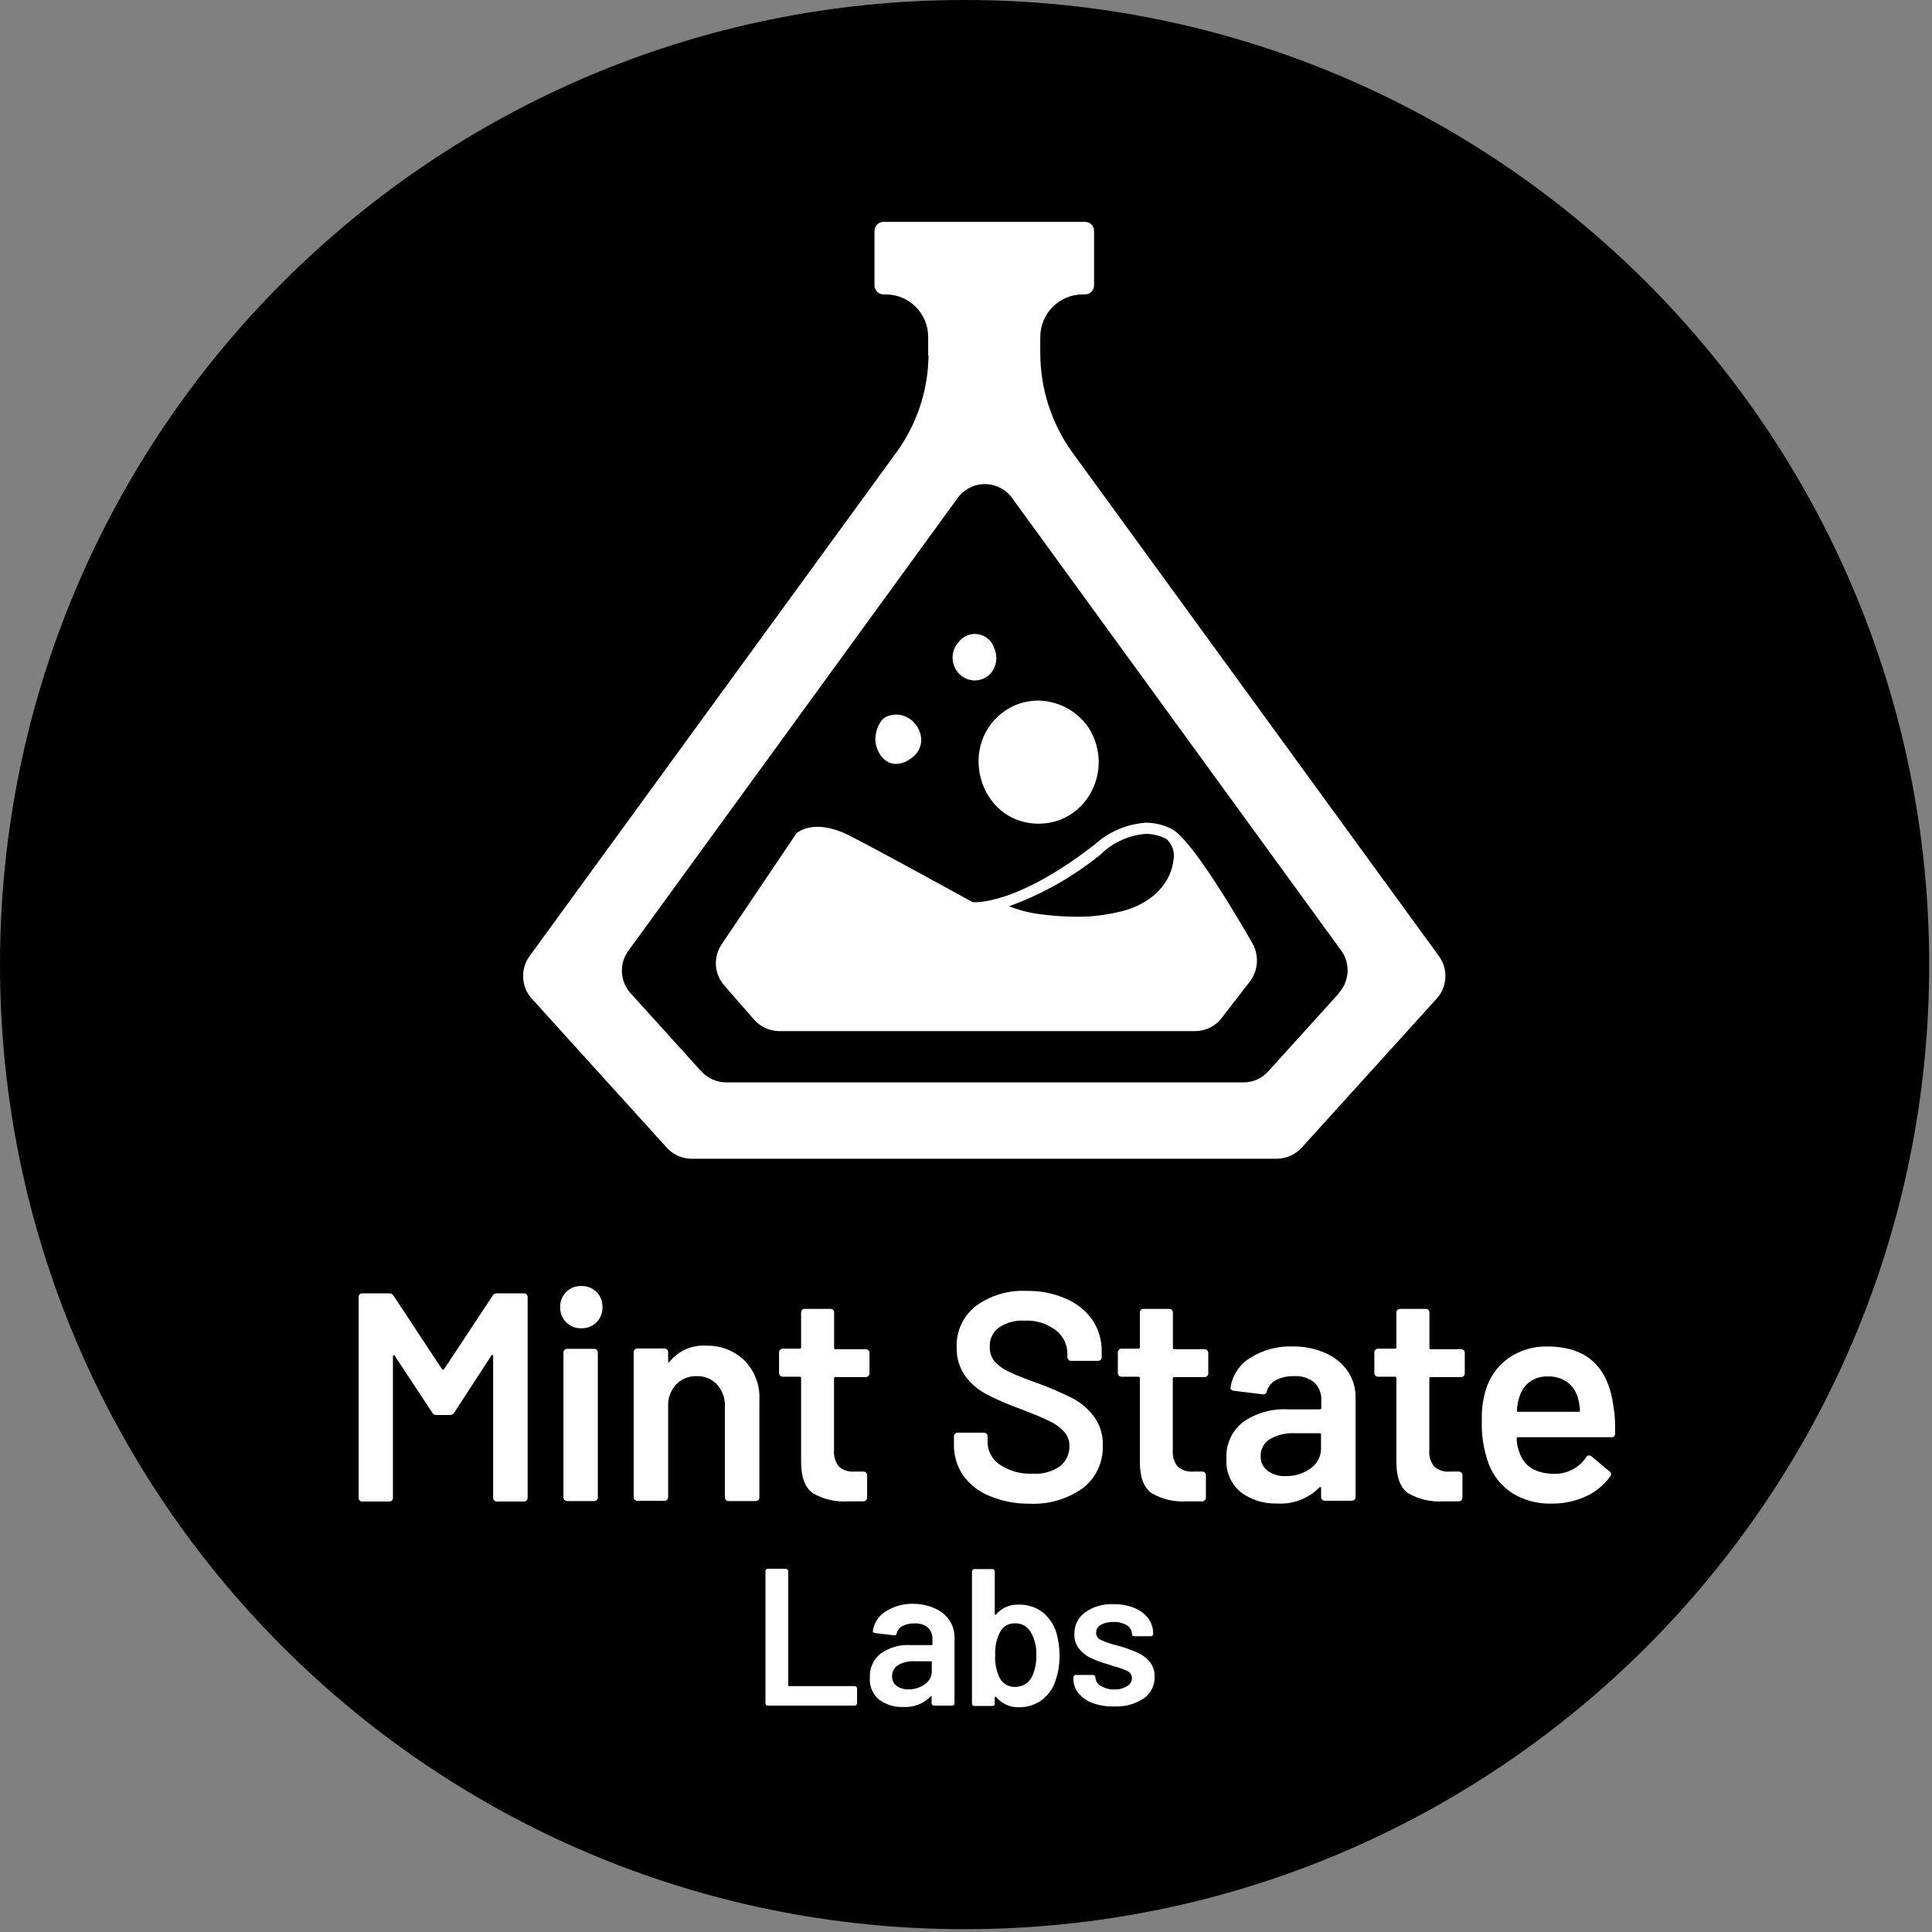 <svg width="213" height="213" viewBox="0 0 213 213" fill="none" xmlns="http://www.w3.org/2000/svg">
<rect x="0" y="0" width="213" height="213" fill="#808080" stroke="none"/>
<path d="M212.69 106.345C212.69 47.612 165.078 0 106.345 0C47.612 0 0 47.612 0 106.345C0 165.078 47.612 212.69 106.345 212.69C165.078 212.69 212.69 165.078 212.69 106.345Z" fill="black"/>
<path fill-rule="evenodd" clip-rule="evenodd" d="M105.74 70.72C105.282 71.2 105.024 71.837 105.02 72.5C105.018 73.165 105.276 73.804 105.74 74.28C106.193 74.745 106.811 75.011 107.46 75.02C107.782 75.019 108.1 74.953 108.396 74.826C108.691 74.698 108.958 74.513 109.18 74.28C109.525 73.906 109.745 73.434 109.81 72.93C109.888 72.423 109.815 71.905 109.6 71.44C109.477 71.056 109.253 70.713 108.951 70.447C108.649 70.181 108.281 70.001 107.885 69.927C107.489 69.854 107.081 69.888 106.703 70.028C106.326 70.167 105.993 70.407 105.74 70.72" fill="white"/>
<path fill-rule="evenodd" clip-rule="evenodd" d="M111.1 78.17C105.36 81.73 107.8 90.81 114.51 90.81C115.373 90.808 116.228 90.642 117.03 90.32C117.834 89.977 118.564 89.481 119.18 88.86C119.789 88.222 120.274 87.476 120.61 86.66C120.951 85.832 121.127 84.945 121.13 84.05C121.135 82.712 120.757 81.4 120.04 80.27C119.089 78.844 117.636 77.83 115.97 77.43C115.149 77.227 114.297 77.188 113.461 77.315C112.625 77.442 111.823 77.733 111.1 78.17" fill="white"/>
<path fill-rule="evenodd" clip-rule="evenodd" d="M97.74 79C96.82 79.41 96.22 81.21 96.65 82.39C97.31 84.31 98.97 84.82 100.65 83.45C102.93 81.59 100.55 77.83 97.74 79Z" fill="white"/>
<path d="M138.09 104.02C136 100.38 131.73 93.25 129.52 91.61C129.421 91.536 129.318 91.469 129.21 91.41C128.323 90.95 127.339 90.707 126.34 90.7C124.253 90.843 122.275 91.681 120.72 93.08C113.04 99.08 108.52 99.47 107.48 99.47H107.25C107.25 99.47 97.94 94.34 93.79 92.19C89.64 90.04 87.79 91.9 87.79 91.9L79.56 104.11C79.103 104.785 78.881 105.591 78.928 106.404C78.975 107.217 79.288 107.993 79.82 108.61L83.14 112.42C83.492 112.817 83.925 113.135 84.409 113.352C84.894 113.569 85.419 113.681 85.95 113.68H131.75C132.314 113.682 132.87 113.554 133.377 113.306C133.883 113.058 134.326 112.697 134.67 112.25L137.82 108.18C138.261 107.586 138.521 106.878 138.568 106.14C138.616 105.402 138.45 104.666 138.09 104.02V104.02ZM121.53 94.02C122.853 92.803 124.547 92.066 126.34 91.93C127.131 91.94 127.908 92.135 128.61 92.5C128.944 92.807 129.189 93.198 129.32 93.633C129.45 94.068 129.46 94.53 129.35 94.97C129.09 97.06 127.35 99.61 123.42 100.53H123.37C121.851 100.898 120.293 101.079 118.73 101.07C117.224 101.062 115.72 100.948 114.23 100.73C113.204 100.565 112.199 100.293 111.23 99.92C114.973 98.566 118.457 96.58 121.53 94.05V94.02Z" fill="white"/>
<path fill-rule="evenodd" clip-rule="evenodd" d="M102.37 39.2C102.323 43.067 101.067 46.822 98.78 49.94L58.37 105.43C57.874 106.121 57.63 106.961 57.677 107.811C57.724 108.66 58.06 109.468 58.63 110.1L73.53 126.55C73.88 126.93 74.305 127.233 74.778 127.44C75.252 127.646 75.763 127.752 76.28 127.75H140.74C141.256 127.749 141.766 127.642 142.239 127.435C142.712 127.229 143.138 126.928 143.49 126.55L158.39 110.1C158.963 109.47 159.301 108.662 159.348 107.811C159.396 106.961 159.149 106.12 158.65 105.43L118.27 49.94C115.947 46.742 114.694 42.892 114.69 38.94V37.13C114.692 35.892 115.185 34.706 116.061 33.831C116.936 32.956 118.122 32.463 119.36 32.46H119.62C119.885 32.46 120.139 32.355 120.327 32.167C120.514 31.98 120.62 31.725 120.62 31.46V25.46C120.62 25.195 120.514 24.941 120.327 24.753C120.139 24.565 119.885 24.46 119.62 24.46H97.41C97.145 24.46 96.89 24.565 96.703 24.753C96.515 24.941 96.41 25.195 96.41 25.46V31.46C96.41 31.725 96.515 31.98 96.703 32.167C96.89 32.355 97.145 32.46 97.41 32.46H97.66C98.898 32.463 100.084 32.956 100.959 33.831C101.834 34.706 102.327 35.892 102.33 37.13V39.2H102.37ZM147.62 109.5L139.82 118.12C139.474 118.505 139.049 118.812 138.575 119.021C138.101 119.23 137.588 119.335 137.07 119.33H80.07C79.553 119.329 79.041 119.222 78.568 119.013C78.095 118.805 77.67 118.501 77.32 118.12L69.52 109.5C68.949 108.869 68.612 108.06 68.566 107.209C68.521 106.359 68.769 105.519 69.27 104.83L105.58 54.9C105.924 54.427 106.375 54.042 106.897 53.777C107.418 53.511 107.995 53.373 108.58 53.373C109.165 53.373 109.742 53.511 110.263 53.777C110.784 54.042 111.236 54.427 111.58 54.9L147.89 104.83C148.381 105.526 148.618 106.37 148.561 107.22C148.505 108.07 148.158 108.875 147.58 109.5H147.62Z" fill="white"/>
<path d="M54.77 142.59H57.77C57.822 142.587 57.874 142.595 57.922 142.614C57.971 142.633 58.014 142.663 58.05 142.7C58.088 142.736 58.119 142.779 58.139 142.827C58.16 142.876 58.17 142.928 58.17 142.98V165.15C58.17 165.202 58.16 165.254 58.139 165.303C58.119 165.351 58.088 165.394 58.05 165.43C58.013 165.466 57.969 165.494 57.921 165.513C57.873 165.532 57.822 165.541 57.77 165.54H54.77C54.718 165.541 54.667 165.532 54.619 165.513C54.571 165.494 54.527 165.466 54.49 165.43C54.452 165.394 54.421 165.351 54.401 165.303C54.38 165.254 54.37 165.202 54.37 165.15V149.5C54.372 149.473 54.365 149.445 54.351 149.422C54.337 149.399 54.315 149.38 54.29 149.37C54.29 149.37 54.2 149.37 54.18 149.44L50.08 155.74C50.033 155.82 49.965 155.886 49.885 155.931C49.804 155.977 49.713 156.001 49.62 156H48.11C48.017 156.002 47.925 155.978 47.844 155.933C47.764 155.887 47.697 155.821 47.65 155.74L43.52 149.47C43.519 149.457 43.514 149.444 43.506 149.433C43.498 149.422 43.488 149.413 43.476 149.407C43.464 149.401 43.451 149.399 43.438 149.399C43.425 149.4 43.412 149.403 43.4 149.41C43.375 149.42 43.353 149.439 43.339 149.462C43.325 149.485 43.318 149.513 43.32 149.54V165.15C43.32 165.254 43.281 165.354 43.21 165.43C43.134 165.501 43.034 165.54 42.93 165.54H39.93C39.826 165.54 39.726 165.501 39.65 165.43C39.579 165.354 39.54 165.254 39.54 165.15V142.98C39.54 142.876 39.579 142.776 39.65 142.7C39.687 142.663 39.73 142.634 39.778 142.615C39.827 142.596 39.878 142.588 39.93 142.59H42.93C43.023 142.587 43.115 142.61 43.196 142.656C43.277 142.702 43.344 142.769 43.39 142.85L48.73 150.95C48.766 150.984 48.811 151.005 48.86 151.01C48.881 151.012 48.902 151.007 48.92 150.996C48.938 150.985 48.952 150.969 48.96 150.95L54.31 142.85C54.355 142.768 54.422 142.7 54.503 142.654C54.584 142.608 54.677 142.586 54.77 142.59Z" fill="white"/>
<path d="M62.42 145.78C62.2 145.562 62.029 145.301 61.915 145.014C61.801 144.727 61.749 144.419 61.76 144.11C61.749 143.801 61.801 143.493 61.915 143.206C62.029 142.919 62.2 142.658 62.42 142.44C62.638 142.221 62.899 142.05 63.186 141.936C63.473 141.823 63.781 141.769 64.09 141.78C64.4 141.77 64.709 141.823 64.998 141.937C65.287 142.05 65.549 142.221 65.77 142.44C65.986 142.66 66.155 142.921 66.266 143.208C66.378 143.495 66.43 143.802 66.42 144.11C66.43 144.418 66.378 144.725 66.266 145.012C66.155 145.299 65.986 145.56 65.77 145.78C65.549 145.998 65.287 146.17 64.998 146.283C64.709 146.397 64.4 146.45 64.09 146.44C63.781 146.451 63.473 146.397 63.186 146.284C62.899 146.17 62.638 145.999 62.42 145.78ZM62.24 165.38C62.202 165.344 62.171 165.301 62.15 165.253C62.13 165.204 62.119 165.152 62.12 165.1V149.1C62.118 149.049 62.128 148.998 62.149 148.951C62.17 148.905 62.201 148.863 62.24 148.83C62.276 148.792 62.319 148.761 62.367 148.741C62.415 148.72 62.467 148.71 62.52 148.71H65.52C65.571 148.71 65.621 148.72 65.668 148.741C65.714 148.762 65.756 148.792 65.79 148.83C65.829 148.863 65.86 148.905 65.881 148.951C65.901 148.998 65.911 149.049 65.91 149.1V165.1C65.91 165.152 65.9 165.204 65.879 165.253C65.858 165.301 65.828 165.344 65.79 165.38C65.717 165.45 65.621 165.49 65.52 165.49H62.52C62.416 165.49 62.316 165.451 62.24 165.38V165.38Z" fill="white"/>
<path d="M82.13 150.05C82.674 150.618 83.096 151.292 83.37 152.03C83.643 152.768 83.763 153.554 83.72 154.34V165.1C83.72 165.152 83.71 165.204 83.689 165.253C83.668 165.301 83.638 165.344 83.6 165.38C83.524 165.451 83.424 165.49 83.32 165.49H80.32C80.268 165.491 80.217 165.482 80.169 165.463C80.121 165.444 80.077 165.416 80.04 165.38C80.002 165.344 79.971 165.301 79.951 165.253C79.93 165.204 79.919 165.152 79.92 165.1V155.1C79.963 154.207 79.659 153.333 79.07 152.66C78.785 152.347 78.435 152.101 78.044 151.939C77.654 151.777 77.232 151.702 76.81 151.72C76.386 151.704 75.964 151.777 75.571 151.936C75.178 152.094 74.823 152.334 74.53 152.64C73.93 153.303 73.617 154.177 73.66 155.07V165.07C73.66 165.122 73.65 165.174 73.629 165.223C73.609 165.271 73.578 165.314 73.54 165.35C73.503 165.386 73.459 165.414 73.411 165.433C73.363 165.452 73.311 165.461 73.26 165.46H70.26C70.156 165.46 70.056 165.421 69.98 165.35C69.942 165.314 69.911 165.271 69.891 165.223C69.87 165.174 69.859 165.122 69.86 165.07V149.07C69.859 149.018 69.87 148.966 69.891 148.917C69.911 148.869 69.942 148.826 69.98 148.79C70.016 148.752 70.059 148.721 70.107 148.701C70.156 148.68 70.207 148.67 70.26 148.67H73.26C73.312 148.668 73.365 148.678 73.413 148.699C73.462 148.72 73.505 148.751 73.54 148.79C73.578 148.826 73.609 148.869 73.629 148.917C73.65 148.966 73.66 149.018 73.66 149.07V150.07C73.657 150.095 73.661 150.12 73.672 150.143C73.683 150.166 73.699 150.186 73.72 150.2C73.72 150.2 73.8 150.2 73.82 150.13C74.305 149.529 74.929 149.053 75.638 148.745C76.346 148.437 77.119 148.305 77.89 148.36C78.674 148.34 79.454 148.48 80.183 148.77C80.912 149.061 81.574 149.496 82.13 150.05Z" fill="white"/>
<path d="M95.74 151.7C95.704 151.738 95.661 151.769 95.612 151.789C95.564 151.81 95.512 151.82 95.46 151.82H92.11C92.088 151.817 92.066 151.818 92.045 151.825C92.024 151.832 92.005 151.844 91.989 151.859C91.974 151.875 91.962 151.894 91.955 151.915C91.948 151.936 91.947 151.958 91.95 151.98V159.88C91.891 160.53 92.084 161.179 92.49 161.69C92.725 161.892 92.999 162.045 93.294 162.139C93.59 162.234 93.901 162.268 94.21 162.24H95.21C95.262 162.24 95.314 162.25 95.362 162.271C95.411 162.291 95.454 162.322 95.49 162.36C95.561 162.436 95.6 162.536 95.6 162.64V165.1C95.603 165.153 95.594 165.207 95.576 165.257C95.558 165.307 95.53 165.353 95.493 165.392C95.457 165.431 95.413 165.463 95.365 165.485C95.316 165.507 95.263 165.519 95.21 165.52H93.5C92.15 165.613 90.803 165.304 89.63 164.63C88.78 164.04 88.34 162.93 88.32 161.29V151.94C88.323 151.918 88.322 151.896 88.315 151.875C88.308 151.854 88.296 151.835 88.281 151.819C88.265 151.804 88.246 151.792 88.225 151.785C88.204 151.778 88.182 151.777 88.16 151.78H86.29C86.237 151.782 86.185 151.772 86.136 151.751C86.088 151.73 86.045 151.699 86.01 151.66C85.972 151.624 85.941 151.581 85.921 151.533C85.9 151.484 85.889 151.433 85.89 151.38V149.09C85.889 149.038 85.9 148.986 85.921 148.937C85.941 148.889 85.972 148.846 86.01 148.81C86.045 148.771 86.088 148.74 86.136 148.719C86.185 148.698 86.237 148.688 86.29 148.69H88.16C88.182 148.693 88.204 148.692 88.225 148.685C88.246 148.678 88.265 148.666 88.281 148.651C88.296 148.635 88.308 148.616 88.315 148.595C88.322 148.574 88.323 148.552 88.32 148.53V144.69C88.32 144.586 88.359 144.486 88.43 144.41C88.506 144.339 88.606 144.3 88.71 144.3H91.57C91.62 144.299 91.67 144.308 91.716 144.327C91.763 144.346 91.805 144.374 91.84 144.41C91.878 144.446 91.909 144.489 91.929 144.538C91.95 144.586 91.96 144.638 91.96 144.69V148.59C91.957 148.612 91.958 148.634 91.965 148.655C91.972 148.676 91.984 148.695 91.999 148.711C92.015 148.726 92.034 148.738 92.055 148.745C92.076 148.752 92.098 148.754 92.12 148.75H95.47C95.522 148.75 95.574 148.76 95.622 148.781C95.671 148.801 95.714 148.832 95.75 148.87C95.821 148.946 95.86 149.046 95.86 149.15V151.44C95.852 151.538 95.81 151.631 95.74 151.7V151.7Z" fill="white"/>
<path d="M109.1 164.93C107.925 164.462 106.908 163.668 106.17 162.64C105.481 161.613 105.131 160.396 105.17 159.16V158.34C105.17 158.288 105.18 158.236 105.201 158.187C105.221 158.139 105.252 158.096 105.29 158.06C105.327 158.024 105.371 157.996 105.419 157.977C105.467 157.958 105.518 157.949 105.57 157.95H108.48C108.532 157.949 108.583 157.958 108.631 157.977C108.679 157.996 108.723 158.024 108.76 158.06C108.798 158.096 108.829 158.139 108.849 158.187C108.87 158.236 108.88 158.288 108.88 158.34V158.97C108.88 159.465 109.002 159.952 109.236 160.388C109.47 160.825 109.808 161.196 110.22 161.47C111.305 162.195 112.597 162.546 113.9 162.47C114.969 162.546 116.03 162.246 116.9 161.62C117.224 161.354 117.482 161.018 117.656 160.636C117.829 160.255 117.913 159.839 117.9 159.42C117.914 158.851 117.714 158.298 117.34 157.87C116.891 157.381 116.351 156.983 115.75 156.7C115.06 156.35 114.03 155.92 112.65 155.39C111.36 154.936 110.1 154.398 108.88 153.78C107.936 153.304 107.112 152.62 106.47 151.78C105.791 150.842 105.439 149.707 105.47 148.55C105.435 147.679 105.607 146.813 105.972 146.022C106.337 145.231 106.885 144.538 107.57 144C109.19 142.81 111.172 142.217 113.18 142.32C114.672 142.291 116.152 142.584 117.52 143.18C118.701 143.681 119.719 144.502 120.46 145.55C121.148 146.596 121.497 147.828 121.46 149.08V149.64C121.462 149.691 121.452 149.742 121.431 149.789C121.41 149.835 121.379 149.877 121.34 149.91C121.306 149.948 121.264 149.978 121.218 149.999C121.171 150.02 121.121 150.03 121.07 150.03H118.07C118.019 150.032 117.968 150.022 117.921 150.001C117.874 149.98 117.833 149.949 117.8 149.91C117.761 149.877 117.73 149.835 117.709 149.789C117.688 149.742 117.678 149.691 117.68 149.64V149.28C117.683 148.778 117.571 148.281 117.353 147.829C117.134 147.376 116.815 146.98 116.42 146.67C115.422 145.908 114.184 145.529 112.93 145.6C111.935 145.538 110.948 145.805 110.12 146.36C109.791 146.606 109.528 146.928 109.354 147.3C109.179 147.671 109.099 148.08 109.12 148.49C109.099 149.073 109.287 149.644 109.65 150.1C110.091 150.58 110.625 150.964 111.22 151.23C112.28 151.716 113.365 152.146 114.47 152.52C115.738 152.989 116.98 153.526 118.19 154.13C119.127 154.609 119.944 155.292 120.58 156.13C121.271 157.062 121.624 158.201 121.58 159.36C121.614 160.258 121.434 161.152 121.055 161.968C120.676 162.783 120.109 163.497 119.4 164.05C117.671 165.287 115.572 165.897 113.45 165.78C111.958 165.791 110.478 165.502 109.1 164.93V164.93Z" fill="white"/>
<path d="M133.09 151.7C133.054 151.738 133.01 151.769 132.962 151.789C132.914 151.81 132.862 151.82 132.81 151.82H129.46C129.438 151.817 129.416 151.818 129.395 151.825C129.374 151.832 129.355 151.844 129.339 151.859C129.323 151.875 129.312 151.894 129.305 151.915C129.298 151.936 129.296 151.958 129.3 151.98V159.88C129.24 160.53 129.434 161.179 129.84 161.69C130.075 161.892 130.349 162.045 130.644 162.139C130.939 162.234 131.251 162.268 131.56 162.24H132.56C132.612 162.24 132.664 162.25 132.712 162.271C132.76 162.291 132.804 162.322 132.84 162.36C132.911 162.436 132.95 162.536 132.95 162.64V165.1C132.952 165.153 132.944 165.207 132.926 165.257C132.908 165.307 132.88 165.353 132.843 165.392C132.807 165.431 132.763 165.463 132.714 165.485C132.666 165.507 132.613 165.519 132.56 165.52H130.85C129.5 165.613 128.153 165.304 126.98 164.63C126.13 164.04 125.69 162.93 125.67 161.29V151.94C125.673 151.918 125.671 151.896 125.665 151.875C125.658 151.854 125.646 151.835 125.63 151.819C125.615 151.804 125.596 151.792 125.575 151.785C125.554 151.778 125.532 151.777 125.51 151.78H123.64C123.587 151.782 123.535 151.772 123.486 151.751C123.438 151.73 123.395 151.699 123.36 151.66C123.322 151.624 123.291 151.581 123.27 151.533C123.25 151.484 123.239 151.433 123.24 151.38V149.09C123.239 149.038 123.25 148.986 123.27 148.937C123.291 148.889 123.322 148.846 123.36 148.81C123.395 148.771 123.438 148.74 123.486 148.719C123.535 148.698 123.587 148.688 123.64 148.69H125.51C125.532 148.693 125.554 148.692 125.575 148.685C125.596 148.678 125.615 148.666 125.63 148.651C125.646 148.635 125.658 148.616 125.665 148.595C125.671 148.574 125.673 148.552 125.67 148.53V144.69C125.669 144.638 125.68 144.586 125.7 144.538C125.721 144.489 125.752 144.446 125.79 144.41C125.825 144.374 125.867 144.346 125.913 144.327C125.96 144.308 126.01 144.299 126.06 144.3H128.92C129.024 144.3 129.124 144.339 129.2 144.41C129.271 144.486 129.31 144.586 129.31 144.69V148.59C129.306 148.612 129.308 148.634 129.315 148.655C129.322 148.676 129.333 148.695 129.349 148.711C129.365 148.726 129.384 148.738 129.405 148.745C129.426 148.752 129.448 148.754 129.47 148.75H132.82C132.872 148.75 132.924 148.76 132.972 148.781C133.02 148.801 133.064 148.832 133.1 148.87C133.171 148.946 133.21 149.046 133.21 149.15V151.44C133.202 151.538 133.16 151.631 133.09 151.7V151.7Z" fill="white"/>
<path d="M146.17 149.19C147.15 149.618 147.992 150.31 148.6 151.19C149.166 152.039 149.462 153.04 149.45 154.06V165.06C149.45 165.112 149.44 165.164 149.419 165.213C149.399 165.261 149.368 165.304 149.33 165.34C149.293 165.376 149.249 165.404 149.201 165.423C149.153 165.442 149.102 165.451 149.05 165.45H146.05C145.946 165.45 145.846 165.411 145.77 165.34C145.732 165.304 145.701 165.261 145.681 165.213C145.66 165.164 145.65 165.112 145.65 165.06V164.06C145.65 163.987 145.63 163.947 145.59 163.94C145.566 163.936 145.541 163.939 145.518 163.948C145.495 163.956 145.475 163.971 145.46 163.99C144.855 164.602 144.126 165.077 143.322 165.382C142.518 165.687 141.658 165.816 140.8 165.76C139.365 165.809 137.955 165.372 136.8 164.52C136.26 164.072 135.834 163.502 135.558 162.857C135.281 162.212 135.162 161.51 135.21 160.81C135.17 160.049 135.312 159.29 135.623 158.594C135.934 157.899 136.406 157.287 137 156.81C138.457 155.781 140.219 155.277 142 155.38H145.51C145.532 155.384 145.554 155.382 145.575 155.375C145.596 155.368 145.615 155.356 145.631 155.341C145.646 155.325 145.658 155.306 145.665 155.285C145.672 155.264 145.673 155.242 145.67 155.22V154.43C145.694 154.062 145.64 153.694 145.511 153.349C145.381 153.004 145.18 152.691 144.92 152.43C144.285 151.914 143.476 151.66 142.66 151.72C141.967 151.695 141.279 151.846 140.66 152.16C140.418 152.286 140.205 152.46 140.033 152.672C139.861 152.883 139.734 153.128 139.66 153.39C139.6 153.66 139.44 153.77 139.2 153.72L136.02 153.33C135.918 153.313 135.822 153.272 135.74 153.21C135.706 153.188 135.68 153.156 135.666 153.118C135.651 153.08 135.649 153.039 135.66 153C135.755 152.329 135.997 151.687 136.369 151.12C136.74 150.553 137.232 150.075 137.81 149.72C139.224 148.825 140.877 148.378 142.55 148.44C143.797 148.427 145.031 148.682 146.17 149.19V149.19ZM144.5 161.88C144.853 161.642 145.142 161.32 145.341 160.943C145.539 160.566 145.642 160.146 145.64 159.72V158.18C145.64 158.07 145.64 158.01 145.48 158.01H142.73C141.772 157.958 140.819 158.187 139.99 158.67C139.672 158.865 139.412 159.141 139.237 159.47C139.061 159.798 138.976 160.168 138.99 160.54C138.973 160.853 139.035 161.165 139.169 161.448C139.304 161.731 139.507 161.975 139.76 162.16C140.342 162.573 141.047 162.777 141.76 162.74C142.743 162.76 143.705 162.458 144.5 161.88V161.88Z" fill="white"/>
<path d="M161.37 151.7C161.334 151.738 161.291 151.769 161.243 151.789C161.194 151.81 161.142 151.82 161.09 151.82H157.74C157.718 151.817 157.696 151.818 157.675 151.825C157.654 151.832 157.635 151.844 157.619 151.859C157.604 151.875 157.592 151.894 157.585 151.915C157.578 151.936 157.577 151.958 157.58 151.98V159.88C157.521 160.53 157.714 161.179 158.12 161.69C158.355 161.892 158.629 162.045 158.924 162.139C159.22 162.234 159.531 162.268 159.84 162.24H160.84C160.892 162.24 160.944 162.25 160.993 162.271C161.041 162.291 161.084 162.322 161.12 162.36C161.191 162.436 161.23 162.536 161.23 162.64V165.1C161.233 165.153 161.225 165.207 161.206 165.257C161.188 165.307 161.16 165.353 161.124 165.392C161.087 165.431 161.043 165.463 160.995 165.485C160.946 165.507 160.893 165.519 160.84 165.52H159.13C157.78 165.613 156.433 165.304 155.26 164.63C154.41 164.04 153.97 162.93 153.95 161.29V151.94C153.953 151.918 153.952 151.896 153.945 151.875C153.938 151.854 153.926 151.835 153.911 151.819C153.895 151.804 153.876 151.792 153.855 151.785C153.834 151.778 153.812 151.777 153.79 151.78H151.92C151.867 151.782 151.815 151.772 151.767 151.751C151.718 151.73 151.675 151.699 151.64 151.66C151.602 151.624 151.571 151.581 151.551 151.533C151.53 151.484 151.52 151.433 151.52 151.38V149.09C151.52 149.038 151.53 148.986 151.551 148.937C151.571 148.889 151.602 148.846 151.64 148.81C151.675 148.771 151.718 148.74 151.767 148.719C151.815 148.698 151.867 148.688 151.92 148.69H153.79C153.812 148.693 153.834 148.692 153.855 148.685C153.876 148.678 153.895 148.666 153.911 148.651C153.926 148.635 153.938 148.616 153.945 148.595C153.952 148.574 153.953 148.552 153.95 148.53V144.69C153.95 144.638 153.96 144.586 153.981 144.538C154.001 144.489 154.032 144.446 154.07 144.41C154.105 144.374 154.147 144.346 154.194 144.327C154.24 144.308 154.29 144.299 154.34 144.3H157.2C157.304 144.3 157.404 144.339 157.48 144.41C157.551 144.486 157.59 144.586 157.59 144.69V148.59C157.587 148.612 157.588 148.634 157.595 148.655C157.602 148.676 157.614 148.695 157.629 148.711C157.645 148.726 157.664 148.738 157.685 148.745C157.706 148.752 157.728 148.754 157.75 148.75H161.1C161.152 148.75 161.204 148.76 161.253 148.781C161.301 148.801 161.344 148.832 161.38 148.87C161.451 148.946 161.49 149.046 161.49 149.15V151.44C161.483 151.538 161.44 151.631 161.37 151.7V151.7Z" fill="white"/>
<path d="M178.06 157.06V158.06C178.067 158.114 178.061 158.168 178.043 158.219C178.025 158.271 177.996 158.317 177.957 158.355C177.918 158.392 177.871 158.421 177.82 158.437C177.768 158.454 177.713 158.458 177.66 158.45H167.37C167.26 158.45 167.21 158.51 167.21 158.62C167.225 159.123 167.323 159.619 167.5 160.09C168.02 161.67 169.3 162.46 171.34 162.49C172.037 162.505 172.726 162.344 173.345 162.022C173.963 161.701 174.491 161.229 174.88 160.65C174.914 160.592 174.962 160.543 175.019 160.508C175.077 160.473 175.143 160.453 175.21 160.45C175.296 160.456 175.377 160.491 175.44 160.55L177.44 162.22C177.485 162.245 177.524 162.279 177.554 162.321C177.584 162.363 177.605 162.411 177.615 162.461C177.624 162.512 177.622 162.564 177.61 162.614C177.597 162.664 177.573 162.71 177.54 162.75C176.849 163.719 175.914 164.488 174.83 164.98C173.653 165.514 172.373 165.784 171.08 165.77C169.549 165.815 168.038 165.416 166.73 164.62C165.54 163.854 164.628 162.725 164.13 161.4C163.556 159.829 163.298 158.161 163.37 156.49C163.34 155.446 163.471 154.404 163.76 153.4C164.149 151.946 165.024 150.668 166.24 149.78C167.516 148.871 169.054 148.404 170.62 148.45C174.933 148.45 177.36 150.703 177.9 155.21C178.004 155.821 178.057 156.44 178.06 157.06V157.06ZM168.63 152.36C168.08 152.786 167.683 153.379 167.5 154.05C167.35 154.516 167.263 155.001 167.24 155.49C167.24 155.6 167.24 155.65 167.37 155.65H174.03C174.052 155.653 174.074 155.652 174.095 155.645C174.116 155.638 174.135 155.626 174.151 155.611C174.166 155.595 174.178 155.576 174.185 155.555C174.192 155.534 174.193 155.512 174.19 155.49C174.169 155.067 174.102 154.648 173.99 154.24C173.834 153.511 173.423 152.862 172.83 152.41C172.197 151.954 171.43 151.722 170.65 151.75C169.927 151.721 169.216 151.936 168.63 152.36Z" fill="white"/>
<path d="M84.46 187.97C84.436 187.945 84.417 187.915 84.405 187.882C84.393 187.85 84.388 187.815 84.39 187.78V173.21C84.388 173.177 84.394 173.144 84.406 173.113C84.418 173.082 84.436 173.053 84.46 173.03C84.482 173.004 84.509 172.983 84.54 172.969C84.572 172.955 84.606 172.948 84.64 172.95H86.64C86.674 172.948 86.708 172.955 86.739 172.969C86.771 172.983 86.798 173.004 86.82 173.03C86.845 173.053 86.865 173.081 86.878 173.112C86.892 173.143 86.9 173.176 86.9 173.21V185.78C86.9 185.85 86.9 185.89 87 185.89H94.23C94.263 185.889 94.296 185.894 94.327 185.906C94.358 185.918 94.386 185.937 94.41 185.96C94.436 185.985 94.456 186.014 94.469 186.047C94.483 186.079 94.49 186.115 94.49 186.15V187.78C94.49 187.815 94.483 187.851 94.469 187.883C94.456 187.916 94.436 187.945 94.41 187.97C94.386 187.994 94.358 188.012 94.327 188.024C94.296 188.036 94.263 188.041 94.23 188.04H84.65C84.615 188.043 84.58 188.038 84.547 188.026C84.514 188.014 84.485 187.995 84.46 187.97V187.97Z" fill="white"/>
<path d="M103.08 177.33C103.722 177.604 104.274 178.055 104.67 178.63C105.048 179.187 105.244 179.847 105.23 180.52V187.78C105.232 187.815 105.227 187.85 105.215 187.882C105.203 187.915 105.184 187.945 105.16 187.97C105.135 187.994 105.105 188.013 105.072 188.025C105.04 188.037 105.005 188.042 104.97 188.04H102.97C102.937 188.041 102.904 188.036 102.873 188.024C102.842 188.012 102.813 187.994 102.79 187.97C102.764 187.945 102.744 187.916 102.73 187.883C102.717 187.851 102.71 187.815 102.71 187.78V187.09C102.71 187.09 102.71 187.03 102.71 187.02C102.696 187.012 102.681 187.008 102.665 187.008C102.649 187.008 102.634 187.012 102.62 187.02C102.225 187.425 101.747 187.74 101.219 187.942C100.69 188.144 100.124 188.229 99.56 188.19C98.606 188.227 97.668 187.938 96.9 187.37C96.553 187.071 96.281 186.694 96.108 186.27C95.934 185.846 95.863 185.387 95.9 184.93C95.876 184.431 95.97 183.933 96.175 183.478C96.38 183.023 96.69 182.622 97.08 182.31C98.043 181.626 99.211 181.294 100.39 181.37H102.69C102.77 181.37 102.8 181.37 102.8 181.26V180.75C102.815 180.509 102.779 180.268 102.695 180.043C102.611 179.817 102.479 179.611 102.31 179.44C101.89 179.102 101.357 178.937 100.82 178.98C100.359 178.962 99.901 179.061 99.49 179.27C99.332 179.351 99.194 179.465 99.085 179.605C98.976 179.745 98.899 179.907 98.86 180.08C98.855 180.115 98.843 180.149 98.825 180.179C98.806 180.209 98.781 180.235 98.752 180.255C98.723 180.275 98.69 180.288 98.655 180.294C98.62 180.3 98.584 180.299 98.55 180.29L96.46 180.04C96.395 180.026 96.334 179.999 96.28 179.96C96.256 179.947 96.237 179.926 96.228 179.9C96.219 179.874 96.219 179.845 96.23 179.82C96.29 179.378 96.447 178.954 96.691 178.581C96.935 178.207 97.259 177.892 97.64 177.66C98.567 177.07 99.652 176.777 100.75 176.82C101.554 176.822 102.348 176.996 103.08 177.33V177.33ZM101.98 185.67C102.212 185.513 102.402 185.302 102.533 185.054C102.664 184.806 102.732 184.53 102.73 184.25V183.25C102.73 183.18 102.73 183.15 102.62 183.15H100.81C100.181 183.115 99.555 183.265 99.01 183.58C98.801 183.709 98.63 183.89 98.514 184.106C98.398 184.322 98.342 184.565 98.35 184.81C98.34 185.015 98.381 185.22 98.47 185.405C98.559 185.59 98.693 185.75 98.86 185.87C99.242 186.14 99.703 186.274 100.17 186.25C100.821 186.263 101.458 186.059 101.98 185.67V185.67Z" fill="white"/>
<path d="M116.81 182.5C116.824 183.417 116.686 184.329 116.4 185.2C116.137 186.083 115.601 186.86 114.87 187.42C114.119 187.967 113.208 188.248 112.28 188.22C111.806 188.228 111.337 188.129 110.908 187.93C110.478 187.731 110.099 187.437 109.8 187.07C109.789 187.06 109.775 187.055 109.76 187.055C109.745 187.055 109.731 187.06 109.72 187.07C109.72 187.07 109.67 187.07 109.67 187.16V187.82C109.672 187.855 109.667 187.89 109.655 187.922C109.643 187.955 109.624 187.985 109.6 188.01C109.576 188.034 109.548 188.052 109.517 188.064C109.486 188.076 109.453 188.081 109.42 188.08H107.42C107.387 188.081 107.354 188.076 107.323 188.064C107.292 188.052 107.263 188.034 107.24 188.01C107.214 187.986 107.194 187.956 107.18 187.923C107.167 187.891 107.16 187.855 107.16 187.82V173.25C107.16 173.216 107.168 173.183 107.181 173.152C107.195 173.121 107.215 173.093 107.24 173.07C107.262 173.044 107.289 173.023 107.321 173.009C107.352 172.995 107.386 172.988 107.42 172.99H109.42C109.454 172.988 109.488 172.995 109.519 173.009C109.551 173.023 109.578 173.044 109.6 173.07C109.623 173.094 109.642 173.122 109.654 173.153C109.666 173.184 109.671 173.217 109.67 173.25V177.93C109.669 177.947 109.673 177.964 109.682 177.978C109.691 177.993 109.704 178.004 109.72 178.01C109.725 178.016 109.731 178.021 109.738 178.025C109.745 178.028 109.752 178.03 109.76 178.03C109.768 178.03 109.775 178.028 109.782 178.025C109.789 178.021 109.795 178.016 109.8 178.01C110.099 177.652 110.476 177.366 110.903 177.176C111.329 176.985 111.793 176.894 112.26 176.91C113.205 176.873 114.135 177.154 114.9 177.71C115.625 178.278 116.162 179.052 116.44 179.93C116.689 180.764 116.814 181.63 116.81 182.5V182.5ZM114.25 182.5C114.299 181.578 114.073 180.663 113.6 179.87C113.418 179.579 113.162 179.342 112.858 179.184C112.554 179.026 112.212 178.952 111.87 178.97C111.539 178.96 111.212 179.044 110.927 179.212C110.642 179.38 110.411 179.626 110.26 179.92C109.856 180.71 109.67 181.594 109.72 182.48C109.665 183.342 109.834 184.203 110.21 184.98C110.368 185.29 110.61 185.549 110.909 185.726C111.209 185.903 111.552 185.991 111.9 185.98C112.274 185.987 112.644 185.894 112.97 185.71C113.289 185.528 113.552 185.262 113.73 184.94C114.09 184.21 114.268 183.404 114.25 182.59V182.5Z" fill="white"/>
<path d="M120.49 187.77C119.87 187.554 119.321 187.174 118.9 186.67C118.536 186.232 118.338 185.68 118.34 185.11V184.92C118.34 184.884 118.346 184.849 118.36 184.817C118.374 184.784 118.394 184.755 118.42 184.73C118.443 184.706 118.472 184.688 118.503 184.676C118.534 184.664 118.567 184.658 118.6 184.66H120.5C120.533 184.658 120.566 184.664 120.597 184.676C120.628 184.688 120.656 184.706 120.68 184.73C120.705 184.755 120.726 184.784 120.74 184.817C120.753 184.849 120.76 184.884 120.76 184.92V184.92C120.769 185.114 120.828 185.303 120.932 185.467C121.035 185.632 121.179 185.767 121.35 185.86C121.799 186.138 122.321 186.278 122.85 186.26C123.342 186.281 123.829 186.156 124.25 185.9C124.413 185.816 124.55 185.688 124.645 185.531C124.74 185.374 124.79 185.194 124.79 185.01C124.794 184.856 124.755 184.705 124.678 184.572C124.6 184.439 124.486 184.331 124.35 184.26C123.888 184.037 123.406 183.86 122.91 183.73L122.09 183.47C121.454 183.296 120.835 183.065 120.24 182.78C119.745 182.549 119.311 182.206 118.97 181.78C118.606 181.317 118.422 180.738 118.45 180.15C118.438 179.683 118.54 179.221 118.748 178.803C118.955 178.384 119.261 178.023 119.64 177.75C120.552 177.115 121.65 176.802 122.76 176.86C123.55 176.843 124.336 176.986 125.07 177.28C125.678 177.517 126.208 177.919 126.6 178.44C126.958 178.93 127.147 179.523 127.14 180.13C127.139 180.201 127.111 180.27 127.06 180.32C127.036 180.343 127.008 180.362 126.977 180.374C126.946 180.386 126.913 180.391 126.88 180.39H125.05C125.015 180.392 124.98 180.386 124.948 180.374C124.915 180.362 124.885 180.344 124.86 180.32C124.836 180.295 124.818 180.265 124.806 180.232C124.794 180.199 124.788 180.165 124.79 180.13C124.786 179.939 124.733 179.753 124.637 179.589C124.541 179.424 124.404 179.287 124.24 179.19C123.788 178.92 123.266 178.791 122.74 178.82C122.264 178.798 121.79 178.905 121.37 179.13C121.212 179.214 121.079 179.339 120.986 179.492C120.893 179.645 120.842 179.821 120.84 180C120.838 180.167 120.885 180.331 120.976 180.472C121.066 180.612 121.197 180.723 121.35 180.79C121.891 181.045 122.458 181.242 123.04 181.38L123.52 181.51C124.174 181.704 124.815 181.938 125.44 182.21C125.945 182.443 126.392 182.785 126.75 183.21C127.124 183.673 127.316 184.256 127.29 184.85C127.308 185.321 127.207 185.789 126.995 186.211C126.784 186.632 126.469 186.993 126.08 187.26C125.129 187.883 124.005 188.188 122.87 188.13C122.061 188.161 121.253 188.039 120.49 187.77Z" fill="white"/>
</svg>
